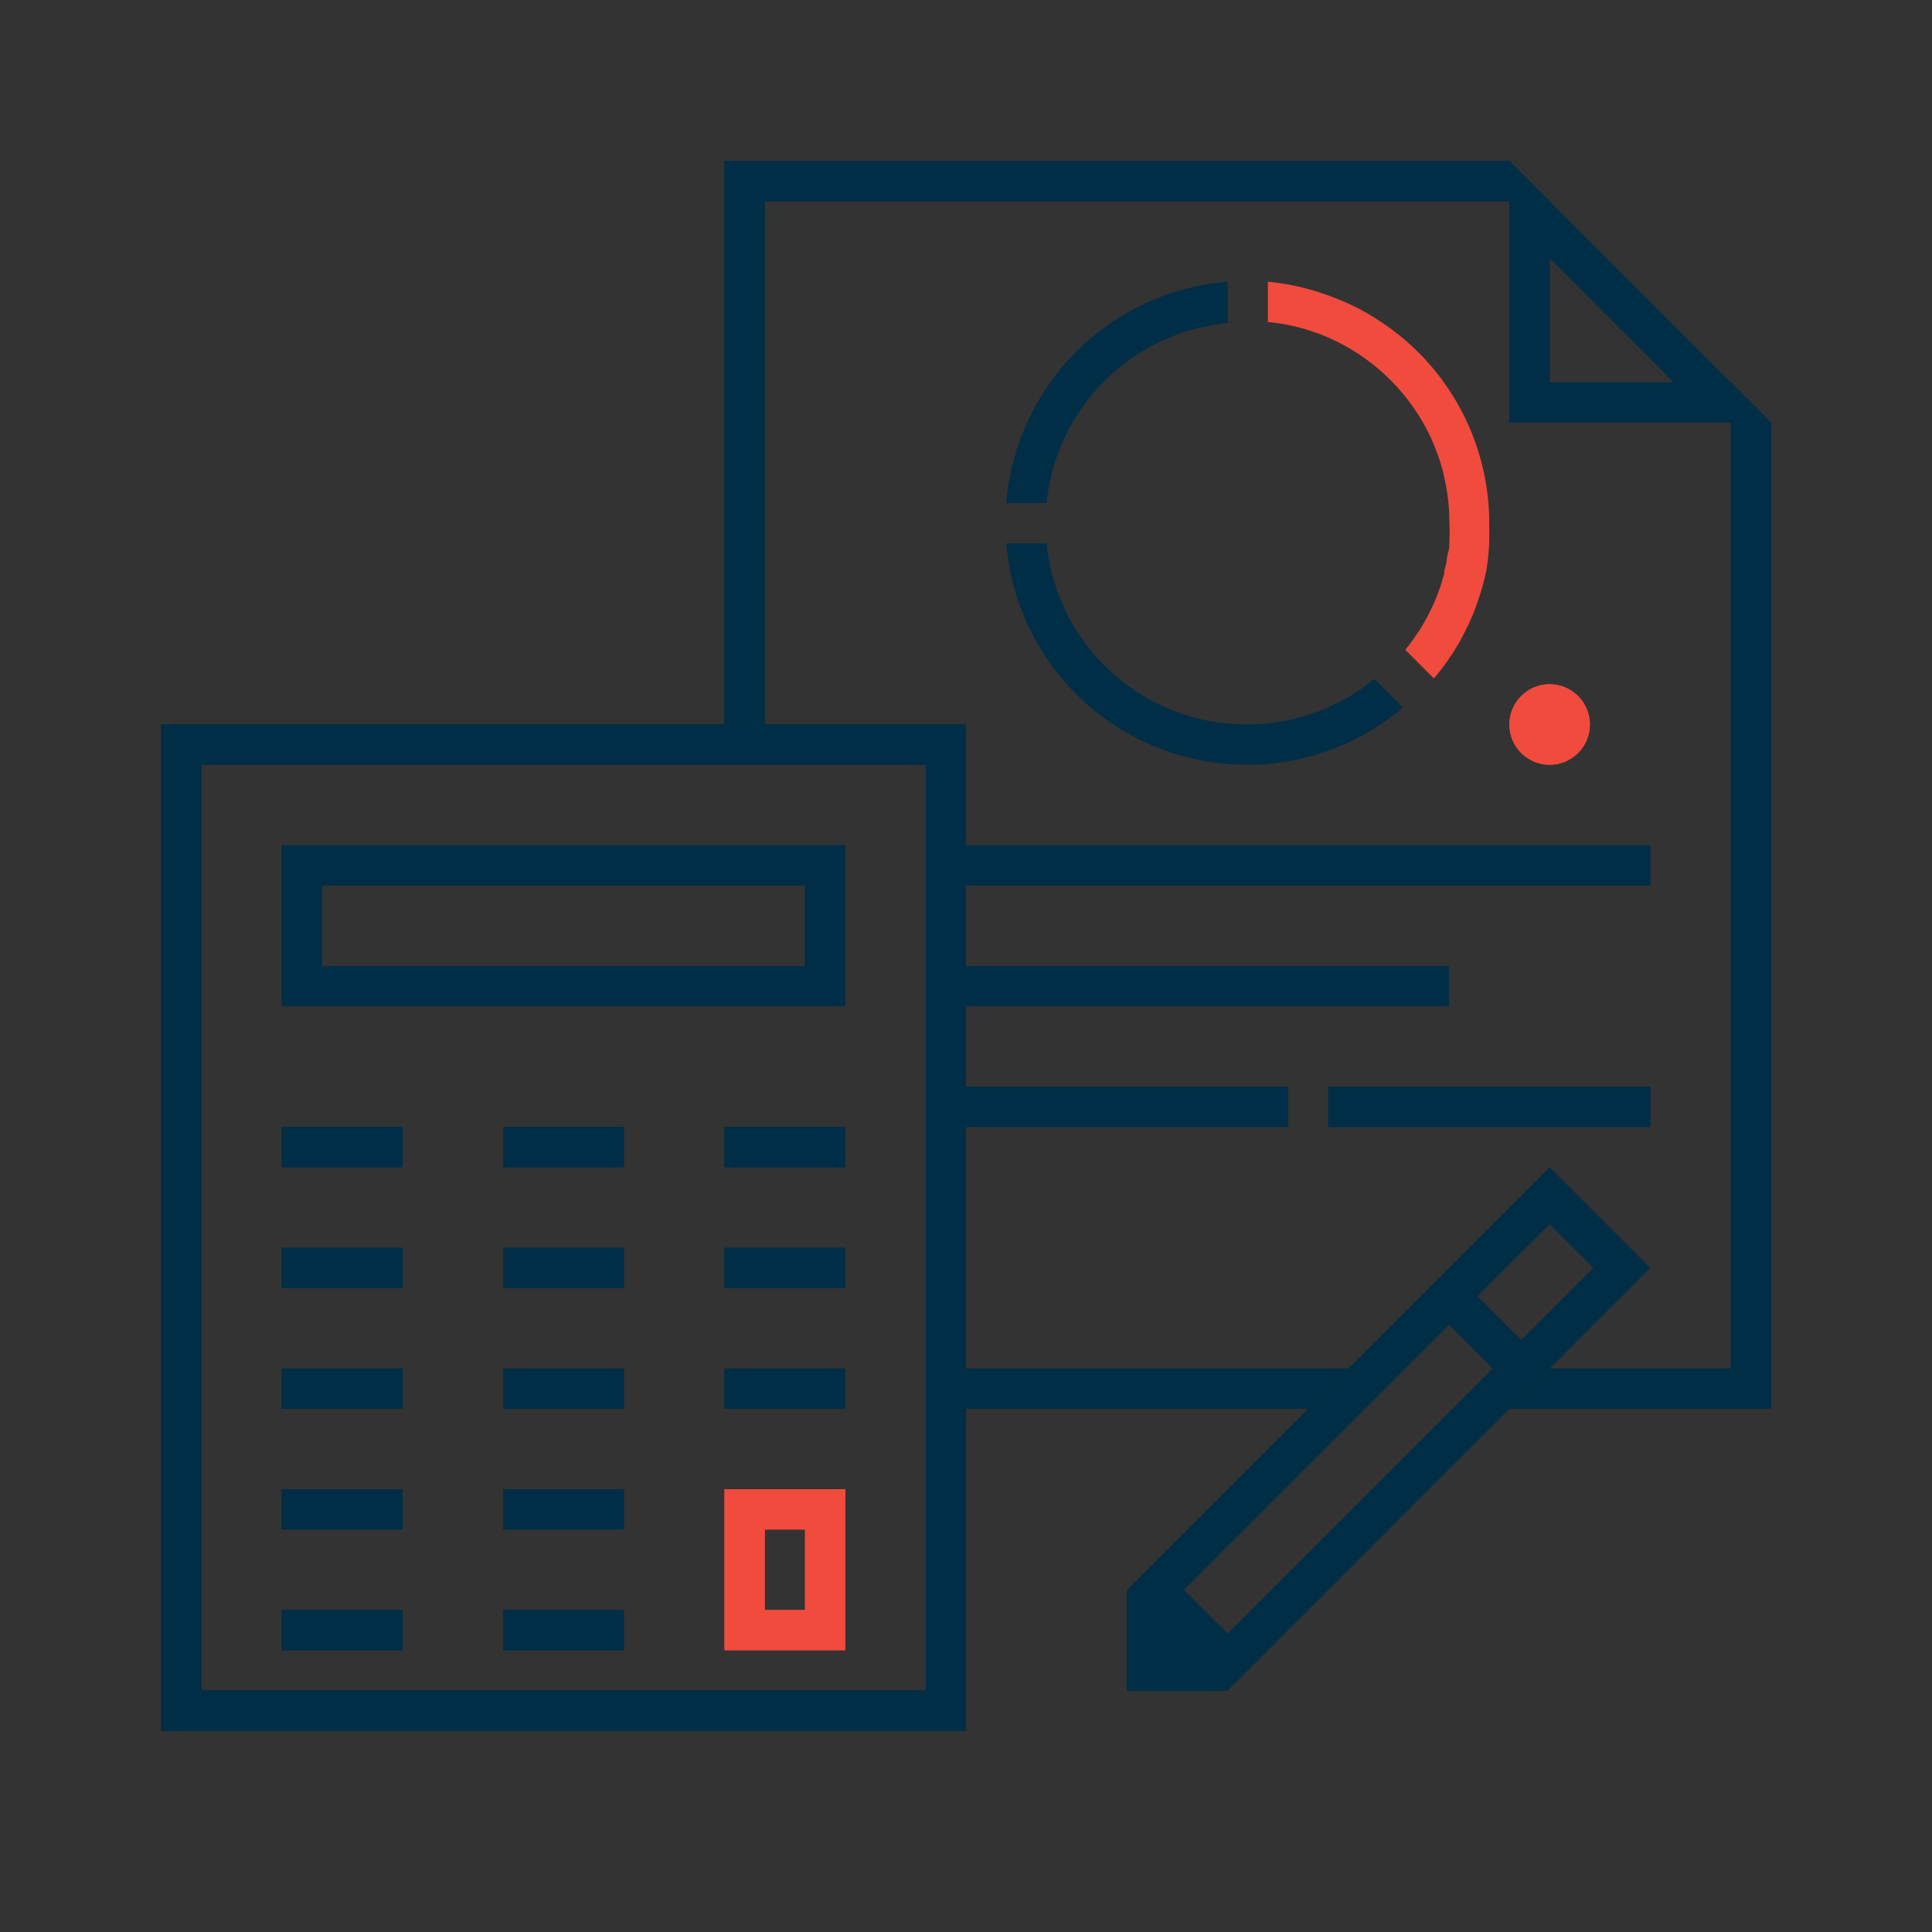 <svg xmlns="http://www.w3.org/2000/svg" xmlns:xlink="http://www.w3.org/1999/xlink" viewBox="0 0 96 96"><rect x="0" y="0" width="96" height="96" fill="#333333" stroke="none"/><defs><style>.cls-1{fill:none;}.cls-2{clip-path:url(#clip-path);}.cls-3{fill:#002e47;}.cls-4{fill:#fff;}.cls-5{fill:#f14b3e;}</style><clipPath id="clip-path"><path class="cls-1" d="M88,21,75,8H36V36H48V70H65L77,58l5,5-7,7H88"/></clipPath></defs><g id="Your_Icons"><g class="cls-2"><path class="cls-3" d="M86,10V68H38V10H86m2-2H36V70H88V8Z"/></g><polygon class="cls-4" points="57 83 57 81.41 58.59 83 57 83"/><polygon class="cls-3" points="56 79 56 84 61 84 56 79 56 79"/><path class="cls-3" d="M46,38V84H10V38H46m2-2H8V86H48V36Z"/><path class="cls-3" d="M40,44v4H16V44H40m2-2H14v8H42V42Z"/><path class="cls-5" d="M40,76v4H38V76h2m2-2H36v8h6V74Z"/><rect class="cls-3" x="14" y="56" width="6" height="2"/><rect class="cls-3" x="25" y="56" width="6" height="2"/><rect class="cls-3" x="36" y="56" width="6" height="2"/><rect class="cls-3" x="14" y="62" width="6" height="2"/><rect class="cls-3" x="25" y="62" width="6" height="2"/><rect class="cls-3" x="36" y="62" width="6" height="2"/><rect class="cls-3" x="14" y="68" width="6" height="2"/><rect class="cls-3" x="25" y="68" width="6" height="2"/><rect class="cls-3" x="14" y="74" width="6" height="2"/><rect class="cls-3" x="25" y="74" width="6" height="2"/><rect class="cls-3" x="14" y="80" width="6" height="2"/><rect class="cls-3" x="25" y="80" width="6" height="2"/><rect class="cls-3" x="36" y="68" width="6" height="2"/><path class="cls-3" d="M77,12.83,83.17,19H77V12.83M75,8V21H88L75,8Z"/><rect class="cls-3" x="47" y="48" width="25" height="2"/><rect class="cls-3" x="66" y="54" width="16" height="2"/><rect class="cls-3" x="47" y="42" width="35" height="2"/><rect class="cls-3" x="47" y="54" width="17" height="2"/><polygon class="cls-4" points="57 83 57 81.41 58.59 83 57 83"/><polygon class="cls-3" points="56 79 56 84 61 84 56 79 56 79"/><circle class="cls-5" cx="77" cy="36" r="2"/><g class="cls-2"><path class="cls-3" d="M86,10V68H38V10H86m2-2H36V70H88V8Z"/></g><polygon class="cls-4" points="57 83 57 81.41 58.59 83 57 83"/><polygon class="cls-3" points="56 79 56 84 61 84 56 79 56 79"/><path class="cls-3" d="M46,38V84H10V38H46m2-2H8V86H48V36Z"/><path class="cls-3" d="M40,44v4H16V44H40m2-2H14v8H42V42Z"/><path class="cls-5" d="M40,76v4H38V76h2m2-2H36v8h6V74Z"/><rect class="cls-3" x="14" y="56" width="6" height="2"/><rect class="cls-3" x="25" y="56" width="6" height="2"/><rect class="cls-3" x="36" y="56" width="6" height="2"/><rect class="cls-3" x="14" y="62" width="6" height="2"/><rect class="cls-3" x="25" y="62" width="6" height="2"/><rect class="cls-3" x="36" y="62" width="6" height="2"/><rect class="cls-3" x="14" y="68" width="6" height="2"/><rect class="cls-3" x="25" y="68" width="6" height="2"/><rect class="cls-3" x="14" y="74" width="6" height="2"/><rect class="cls-3" x="25" y="74" width="6" height="2"/><rect class="cls-3" x="14" y="80" width="6" height="2"/><rect class="cls-3" x="25" y="80" width="6" height="2"/><rect class="cls-3" x="36" y="68" width="6" height="2"/><path class="cls-3" d="M77,12.83,83.17,19H77V12.83M75,8V21H88L75,8Z"/><rect class="cls-3" x="47" y="48" width="25" height="2"/><rect class="cls-3" x="66" y="54" width="16" height="2"/><rect class="cls-3" x="47" y="42" width="35" height="2"/><rect class="cls-3" x="47" y="54" width="17" height="2"/><polygon class="cls-4" points="57 83 57 81.41 58.59 83 57 83"/><polygon class="cls-3" points="56 79 56 84 61 84 56 79 56 79"/><circle class="cls-5" cx="77" cy="36" r="2"/><path class="cls-3" d="M77,58l-5,5L56,79l5,5L77,68l5-5ZM61,81.17,58.83,79,72,65.83,74.17,68ZM75.59,66.59l-2.18-2.18L77,60.83,79.17,63Z"/><path class="cls-3" d="M50,25h2a10,10,0,0,1,9-8.95V14A12,12,0,0,0,50,25ZM62,36a10,10,0,0,1-10-9H50a12,12,0,0,0,19.71,8.16l-1.42-1.42A10,10,0,0,1,62,36Z"/><path class="cls-5" d="M70.49,17.52a12.5,12.5,0,0,0-1.58-1.33l-.39-.26c-.26-.17-.52-.33-.79-.48a11.76,11.76,0,0,0-1.44-.66A12,12,0,0,0,63,14v2a9.83,9.83,0,0,1,2,.4l.47.16h0a9.86,9.86,0,0,1,1.32.6,10.11,10.11,0,0,1,4.1,4.17,7.76,7.76,0,0,1,.47,1.06,5.89,5.89,0,0,1,.21.59,9.63,9.63,0,0,1,.25,1,10.23,10.23,0,0,1,.2,2,8.83,8.83,0,0,1,0,.89c0,.21,0,.42-.08.63v0l-.06.34c0,.17-.07.34-.11.51l0,.11a1.38,1.38,0,0,1-.08.27,4.75,4.75,0,0,1-.2.64,7.47,7.47,0,0,1-.39.92c-.1.21-.2.41-.32.61a6,6,0,0,1-.45.71,7.9,7.9,0,0,1-.5.68l1.42,1.42q.33-.39.63-.81l.33-.48c.08-.13.15-.26.23-.38s.17-.3.25-.46a10.53,10.53,0,0,0,.81-1.92,3.38,3.38,0,0,0,.11-.34c.08-.25.14-.51.2-.77s.06-.28.08-.43A9.81,9.81,0,0,0,74,26.62c0-.21,0-.41,0-.62A12,12,0,0,0,70.49,17.52Z"/></g></svg>